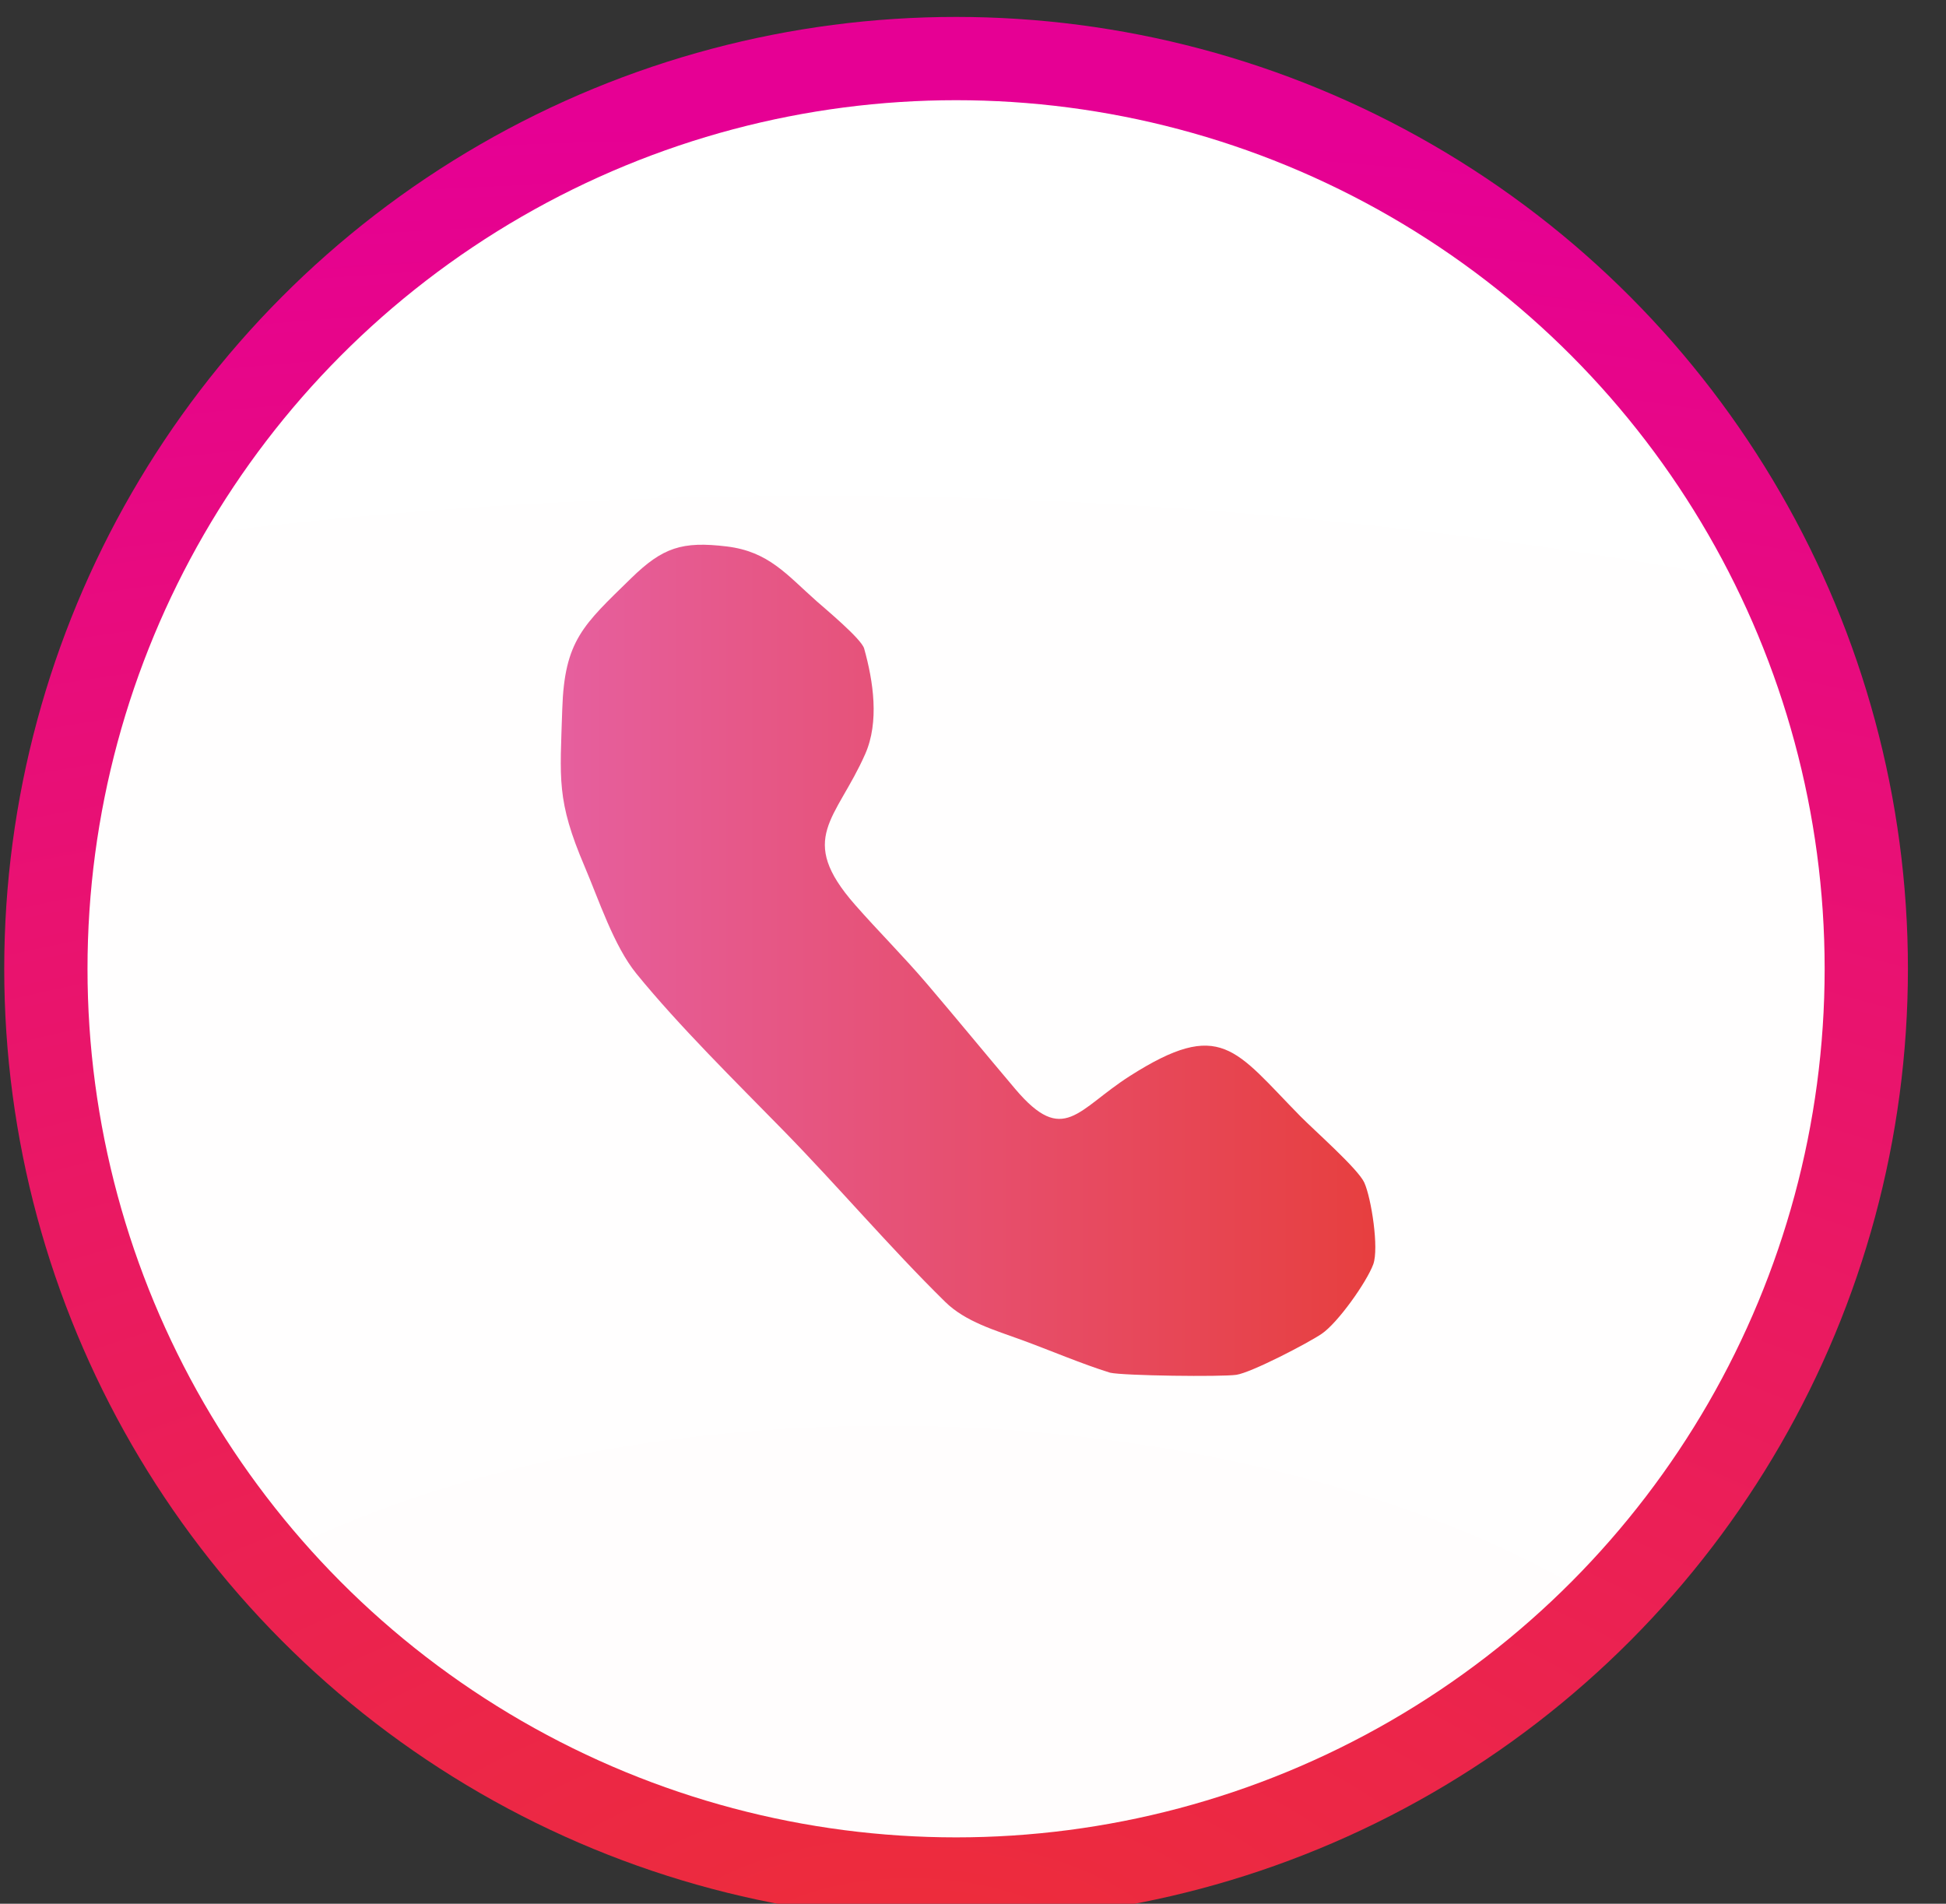 <?xml version="1.0" encoding="UTF-8"?>
<!DOCTYPE svg PUBLIC "-//W3C//DTD SVG 1.0//EN" "http://www.w3.org/TR/2001/REC-SVG-20010904/DTD/svg10.dtd">
<!-- Creator: CorelDRAW 2019 -->
<svg xmlns="http://www.w3.org/2000/svg" xml:space="preserve" width="9.2mm" height="9mm" version="1.0" style="shape-rendering:geometricPrecision; text-rendering:geometricPrecision; image-rendering:optimizeQuality; fill-rule:evenodd; clip-rule:evenodd"
viewBox="0 0 920 900"
 xmlns:xlink="http://www.w3.org/1999/xlink"
 xmlns:xodm="http://www.corel.com/coreldraw/odm/2003">
 <rect x="0" y="0" width="920" height="900" fill="#333333" stroke="none"/>
 <defs>
  <style type="text/css">
   <![CDATA[
    .fil2 {fill:url(#id0)}
    .fil0 {fill:url(#id1)}
    .fil1 {fill:url(#id2)}
   ]]>
  </style>
  <linearGradient id="id0" gradientUnits="userSpaceOnUse" x1="265.11" y1="453.99" x2="650.21" y2="453.99">
   <stop offset="0" style="stop-opacity:1; stop-color:#E65F9E"/>
   <stop offset="1" style="stop-opacity:1; stop-color:#E73F3F"/>
  </linearGradient>
  <radialGradient id="id1" gradientUnits="userSpaceOnUse" gradientTransform="matrix(0.096 -2.073 -4.001 -0.129 4133 1956)" cx="434" cy="935" r="423.33" fx="434" fy="935">
   <stop offset="0" style="stop-opacity:1; stop-color:#ED2E38"/>
   <stop offset="1" style="stop-opacity:1; stop-color:#E60094"/>
  </radialGradient>
  <radialGradient id="id2" gradientUnits="userSpaceOnUse" gradientTransform="matrix(0.096 -2.073 -4.001 -0.129 3968 1912)" cx="435.57" cy="893.27" r="423.33" fx="435.57" fy="893.27">
   <stop offset="0" style="stop-opacity:1; stop-color:#FFFDFD"/>
   <stop offset="1" style="stop-opacity:1; stop-color:white"/>
  </radialGradient>
 </defs>
 <g id="Слой_x0020_1">
  <circle id="Эллипс" class="fil0" cx="452" cy="458" r="450"/>
  <circle id="Эллипс_0" class="fil1" cx="452" cy="458" r="410.63"/>
  <path class="fil2" d="M524.81 648.95c-13.21,-4.08 -28.52,-10.63 -41.96,-15.54 -12.41,-4.54 -26.33,-8.49 -35.96,-17.91 -26.33,-25.89 -50.62,-54.56 -76.69,-81.21 -22.46,-22.95 -49.28,-49.35 -69.34,-74 -10.68,-13.13 -17.71,-34.8 -24.47,-50.65 -13.37,-31.37 -11.61,-41.18 -10.57,-74.35 1.03,-32.55 9.96,-39.83 32.51,-61.87 14.96,-14.61 24.13,-17.64 45.27,-15.08 19.82,2.41 28.3,13.32 42.41,25.82 4.3,3.81 21.06,17.73 22.51,22.36 4.38,15.59 7.24,34.78 0.51,49.98 -13.75,31.07 -32.46,39.7 -4.81,71.22 11.25,12.81 22.94,24.38 34.26,37.67 13.97,16.4 27.63,33.05 41.55,49.5 22.89,27 29.29,9.61 54.19,-6.24 43.06,-27.42 49.65,-12.36 80.53,19.04 6.67,6.79 27.3,24.89 30.25,31.4 3.31,7.32 7.01,31.11 4.22,38.65 -3.12,8.4 -16.69,27.61 -24.37,32.83 -6.46,4.39 -33.23,18.33 -40.33,19.38 -6.89,1.02 -53.31,0.46 -59.71,-1z"/>
 </g>
</svg>
